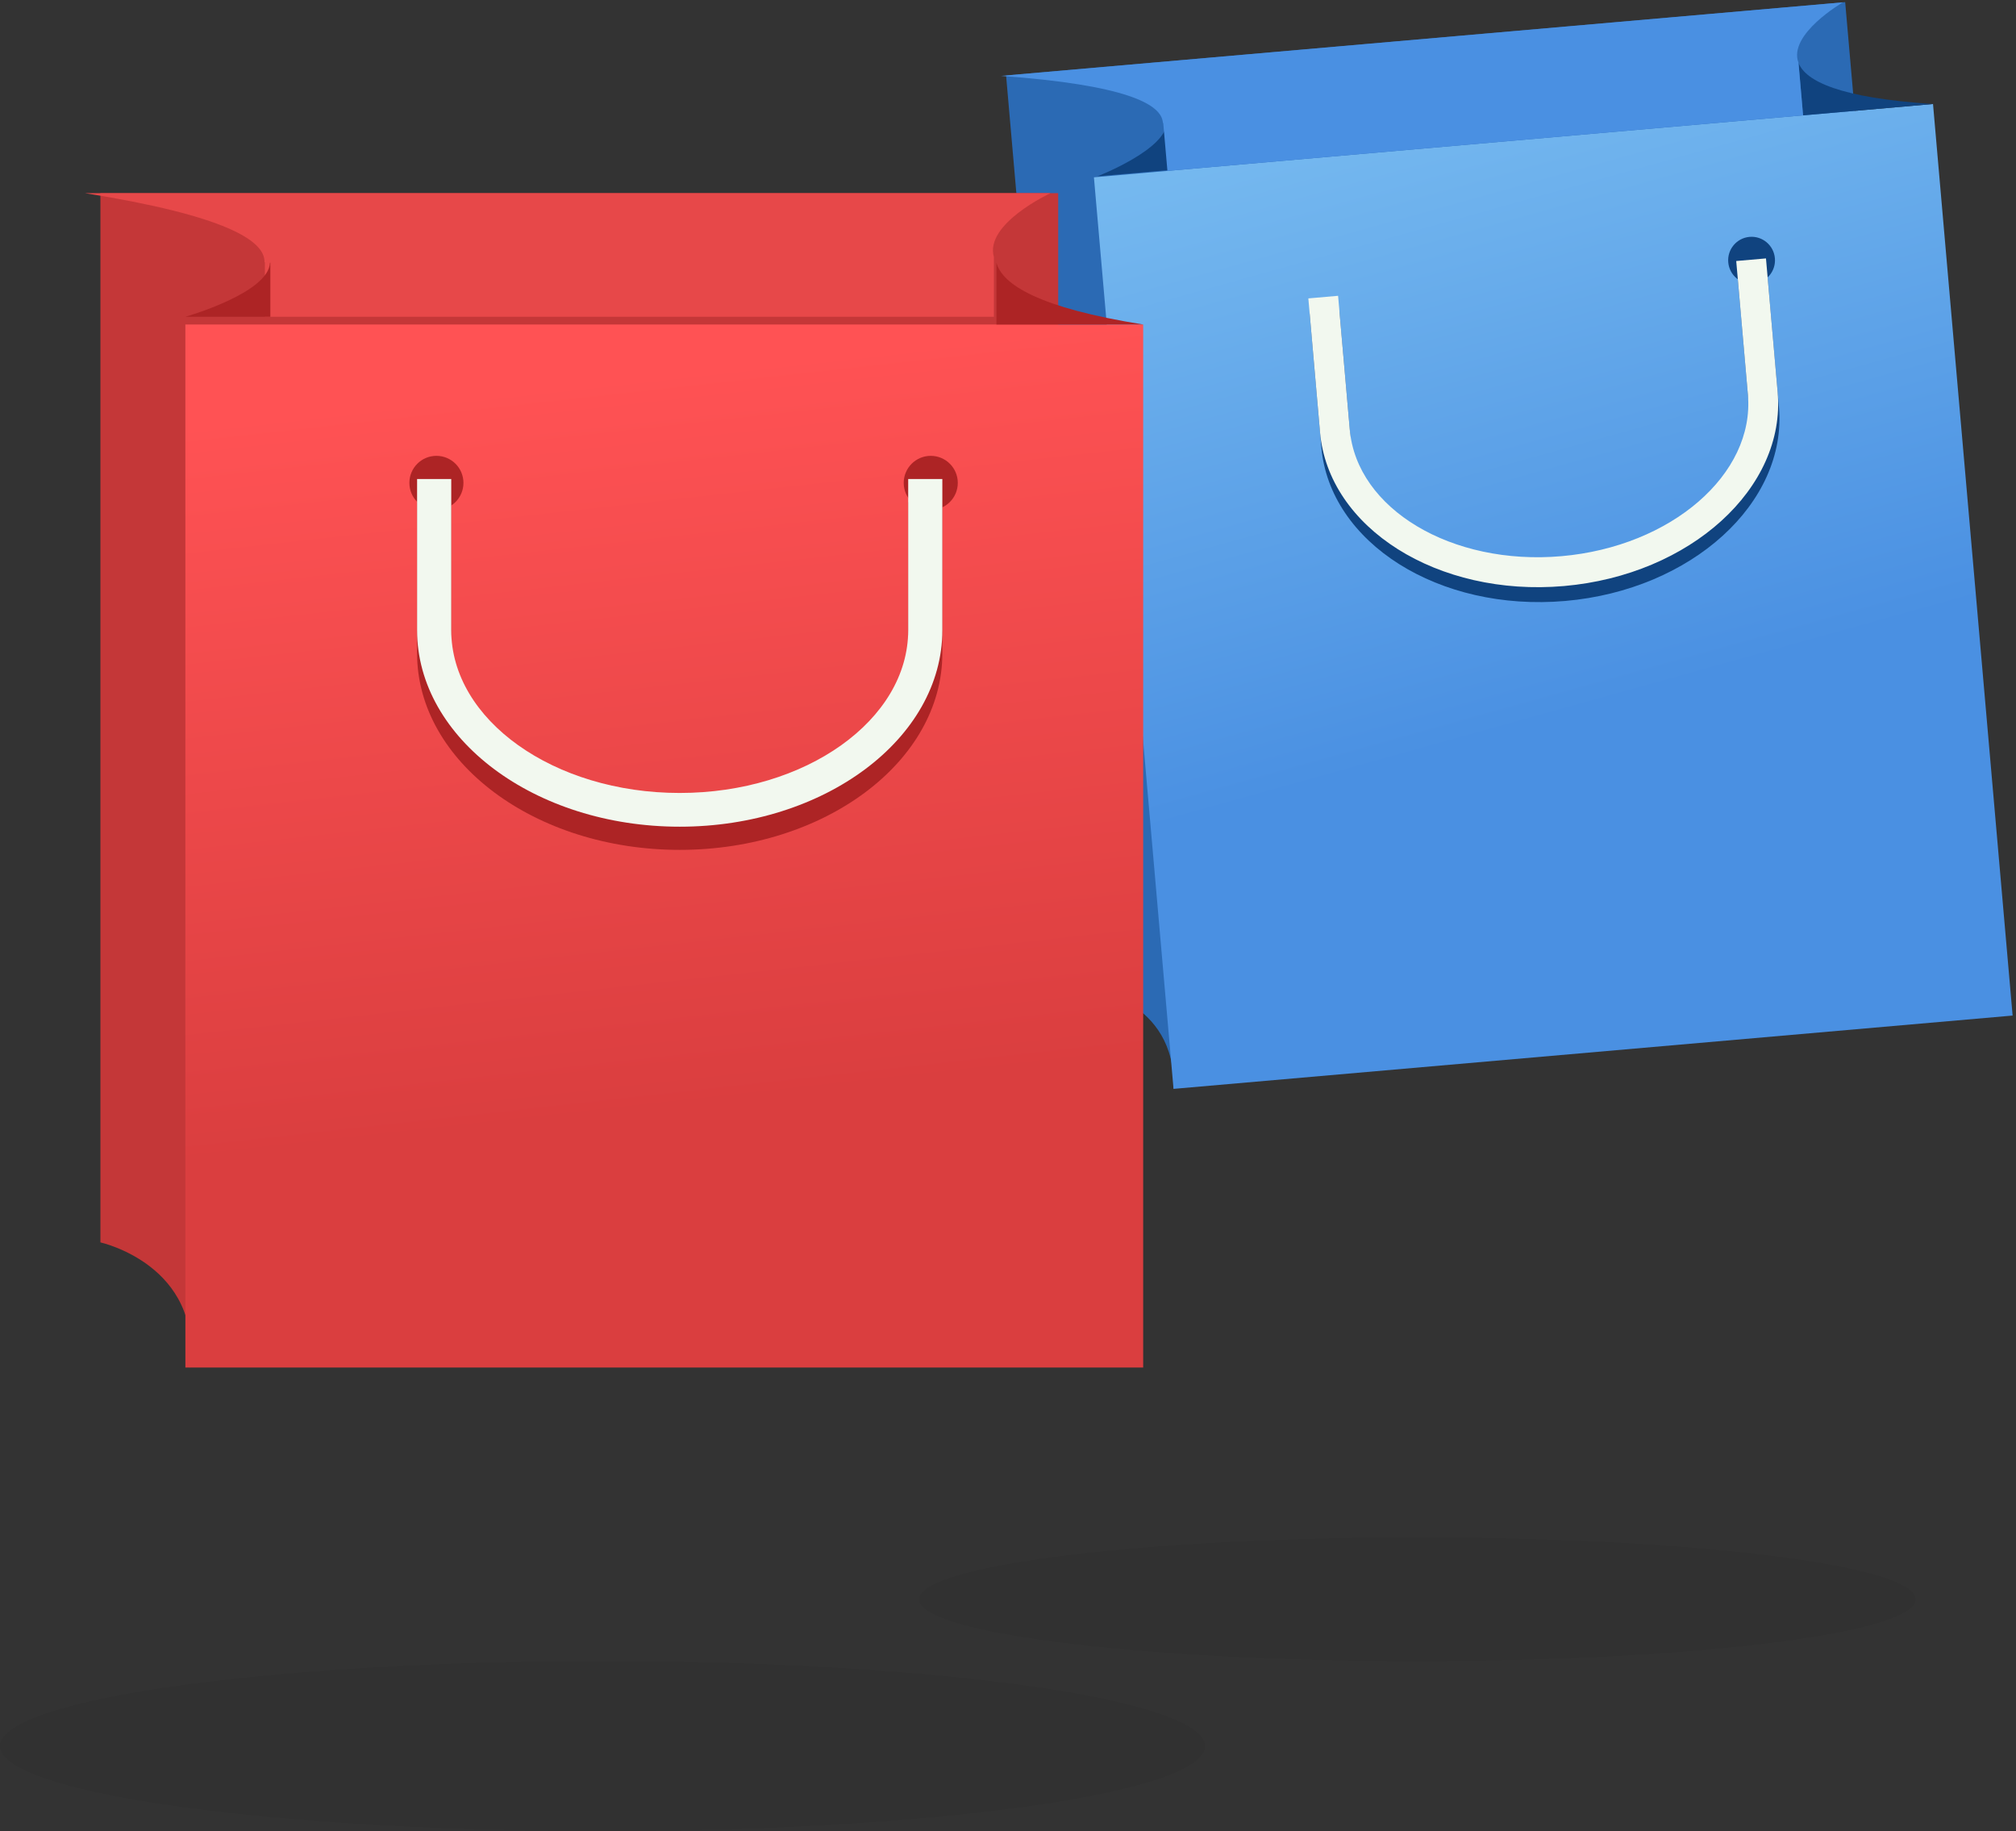 <svg height="237" viewBox="0 0 261 237" width="261" xmlns="http://www.w3.org/2000/svg" xmlns:xlink="http://www.w3.org/1999/xlink"><rect x="0" y="0" width="261" height="237" fill="#333333" stroke="none"/><linearGradient id="a" x1="47.208%" x2="66.153%" y1="-48.596%" y2="60.425%"><stop offset="0" stop-color="#80c3f3"/><stop offset=".236" stop-color="#7ec1f2"/><stop offset="1" stop-color="#4a90e2"/></linearGradient><linearGradient id="b" x1="50%" x2="42.717%" y1="75.658%" y2="4.872%"><stop offset="0" stop-color="#da3e3f"/><stop offset="1" stop-color="#ff5254"/></linearGradient><g fill="none" fill-rule="evenodd" transform="translate(0 -1)"><ellipse cx="78" cy="227" fill="#000" opacity=".05" rx="78" ry="11"/><ellipse cx="183.5" cy="208" fill="#000" opacity=".05" rx="64.5" ry="8"/><path d="m150 40c0 1.656 1.344 3 3.001 3 1.656 0 2.999-1.344 2.999-3 0-1.657-1.343-3-2.999-3-1.657 0-3.001 1.343-3.001 3" fill="#10437f"/><g transform="matrix(.996 -.087 .087 .996 129.464 10.69)"><path d="m109.847.144v118.458h-89.873c-4.742 10.405-9.013 14.128-9.013 14.128 1.447-11.593-10.183-14.128-10.183-14.128v-118.458z" fill="#2b6ab4"/><path d="m10.962 132.729h109.068v-118.458h-109.068z" fill="url(#a)"/><g fill="#10437f"><path d="m20.948 7.946h.043v6.232h-9.555s9.388-2.732 9.511-6.232"/><path d="m91.833 32.381c0 1.679 1.358 3.041 3.033 3.041 1.673 0 3.03-1.363 3.03-3.041 0-1.679-1.357-3.041-3.03-3.041-1.674 0-3.033 1.362-3.033 3.041"/><path d="m120.03 14.271h-16.888v-6.833c.692 2.436 4.896 4.994 16.888 6.833"/></g><path d="m20.516.143h89.04s-7.492 3.498-6.414 7.295v6.833h-82.626v-6.232h-.043c.084-2.478-4.471-5.343-20.348-7.896z" fill="#4a90e2"/><path d="m41.125 34.241v17.389c0 10.316 11.609 18.71 25.876 18.71 14.266 0 25.875-8.394 25.875-18.71v-17.389h3.867v17.389c0 12.455-13.342 22.588-29.742 22.588-16.402 0-29.743-10.133-29.743-22.588v-17.389z" fill="#10437f"/><path d="m41.125 32.302v17.389c0 10.316 11.609 18.709 25.876 18.709 14.266 0 25.875-8.392 25.875-18.709v-17.389h3.867v17.389c0 12.455-13.342 22.588-29.742 22.588-16.402 0-29.743-10.133-29.743-22.588v-17.389z" fill="#f2f8ef"/></g><path d="m123 144.5c0 2.485-1.791 4.5-4 4.5-2.209 0-4-2.015-4-4.5 0-2.485 1.791-4.5 4-4.5 2.209 0 4 2.015 4 4.5" fill="#751323"/><path d="m120 73.5c0 2.485-1.791 4.5-4 4.5-2.209 0-4-2.015-4-4.5 0-2.485 1.791-4.5 4-4.5 2.209 0 4 2.015 4 4.5" fill="#751323"/><path d="m137 26v135.804h-102.177c-5.391 11.928-10.246 16.196-10.246 16.196 1.644-13.29-11.577-16.196-11.577-16.196v-135.804z" fill="#c43738"/><path d="m24 178h124v-135h-124z" fill="url(#b)"/><g fill="#ad2425"><path d="m117 63.5c0 1.932 1.568 3.5 3.502 3.5 1.931 0 3.498-1.568 3.498-3.5 0-1.932-1.567-3.5-3.498-3.5-1.934 0-3.502 1.567-3.502 3.5"/><path d="m53 63.5c0 1.932 1.568 3.5 3.5 3.5 1.933 0 3.5-1.568 3.5-3.5 0-1.932-1.567-3.5-3.5-3.5-1.933 0-3.5 1.567-3.5 3.5"/><path d="m148 43h-19v-8c.778 2.852 5.509 5.846 19 8"/></g><path d="m34.292 26h101.708s-8.558 3.961-7.327 8.261v7.739h-94.381v-7.057h-.05c.096-2.807-5.107-6.051-23.242-8.943z" fill="#e74849"/><path d="m34.95 35h.05v7h-11s10.808-3.069 10.95-7" fill="#ad2425"/><path d="m58.42 66v19.574c0 11.612 13.271 21.06 29.58 21.06 16.308 0 29.579-9.448 29.579-21.06v-19.574h4.42v19.574c0 14.02-15.252 25.426-33.999 25.426-18.749 0-34.001-11.406-34.001-25.426v-19.574z" fill="#ad2425"/><path d="m58.42 63v19.574c0 11.613 13.271 21.06 29.58 21.06 16.308 0 29.579-9.447 29.579-21.06v-19.574h4.42v19.574c0 14.02-15.252 25.426-33.999 25.426-18.749 0-34.001-11.406-34.001-25.426v-19.574z" fill="#f2f8ef"/></g></svg>